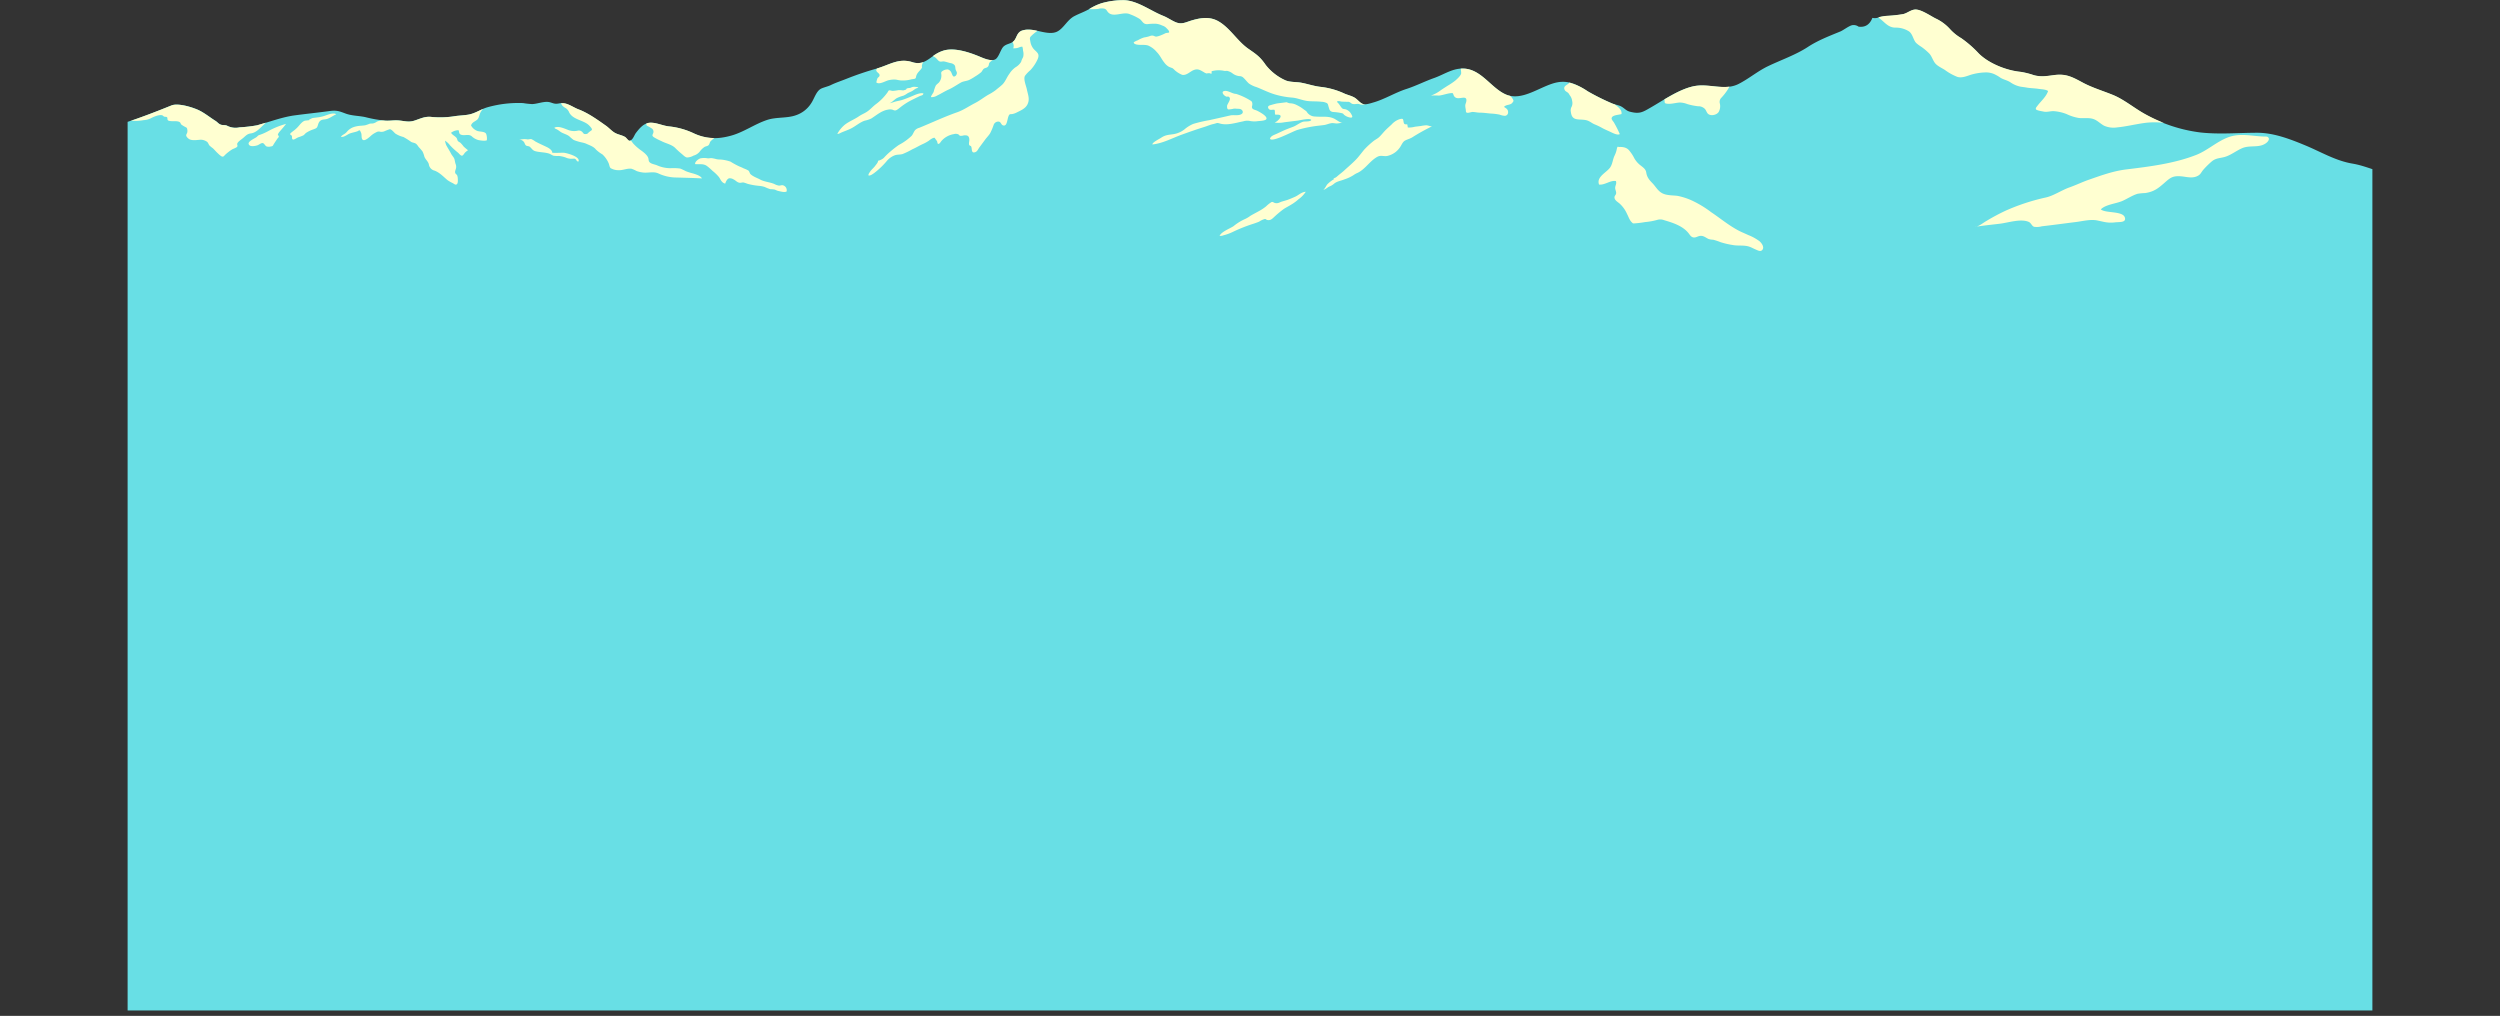 <svg id="Layer_1" data-name="Layer 1" xmlns="http://www.w3.org/2000/svg" xmlns:xlink="http://www.w3.org/1999/xlink" viewBox="0 0 937.61 381"><rect x="0" y="0" width="937.61" height="381" fill="#333333" stroke="none"/><defs><style>.cls-1{fill:none;}.cls-2{clip-path:url(#clip-path);}.cls-3{fill:#68dfe5;}.cls-4{fill:#ffffd1;}</style><clipPath id="clip-path" transform="translate(47.86 -217.95)"><rect class="cls-1" width="841.89" height="596.92"/></clipPath></defs><title>mountains</title><g class="cls-2"><path class="cls-3" d="M862.71,285.84l-2.65-.63c-4.78-1.1-9.71-1.32-14.44-2.64-3.76-1.06-7.32-2.61-11.2-3.26-6.37-1.07-11.82-4.41-17.77-6.87-5.61-2.33-11.74-4.68-17.87-4.7-7.14,0-14.17.67-21.29-.1a56.75,56.75,0,0,1-20.85-6.84c-4.16-2.28-7.84-5.48-12.17-7.24-3.59-1.45-7.41-2.61-10.84-4.38-3.76-2-6.32-3.61-10.75-3.07-2.9.35-5.08.86-8,.07a29.39,29.39,0,0,0-4.95-1.24c-5.17-.5-11.81-3.05-15.66-6.87a41.87,41.87,0,0,0-6.58-5.75,17.91,17.91,0,0,1-4.33-3.52,16.79,16.79,0,0,0-5.4-3.93c-1.91-1-5.15-3.2-7.26-3.3-1.69-.09-3.16,1.3-4.75,1.7a50.16,50.16,0,0,1-5.61.64,16.41,16.41,0,0,0-3.46.51,4,4,0,0,1-2.51.23q-1.47,3.79-5.18,3.3a3.17,3.17,0,0,0-2.33-.57c-1.21.2-3.42,1.93-4.48,2.36-4.25,1.75-8.41,3.33-12.24,5.84-4.61,3-9.95,4.81-14.89,7.18-3.95,1.89-7.13,4.66-11,6.64-4.86,2.51-10.15.23-15.31.68-5.87.5-12.59,5.26-17.55,8.1-3.13,1.8-4.24,2.63-7.94,1.67-1.53-.4-2-1.3-3.34-2-.89-.49-2.43-.67-3.45-1.14a84.42,84.42,0,0,1-9.08-4.53c-3.6-2.27-6.9-4.14-11.25-3.37-6.21,1.11-13.23,7.46-19.68,4.48-5.29-2.43-8.86-9-15.08-9.59-4.38-.4-7.65,2.12-11.55,3.5-3.59,1.27-6.79,2.94-10.39,4.11-4.29,1.38-8.17,3.87-12.52,5.1-.7.2-2.78.9-3.73.58-1.33-.45-2.1-1.8-3.39-2.5-1.08-.6-2.45-.92-3.6-1.41a28.71,28.71,0,0,0-8.91-2.53c-2.53-.27-4.82-1.09-7.3-1.56-1.92-.36-4-.15-5.83-.84a19.62,19.62,0,0,1-7.57-5.87c-2.08-3.05-3.56-4-6.44-6-4.14-2.86-6.88-7.8-11.22-10.31-3.2-1.85-6.52-1.39-10-.37-2.12.62-3.64,1.59-5.81.79-1.63-.61-3.27-1.84-5-2.51-4.64-1.84-9.58-5.69-14.66-5.86a29.86,29.86,0,0,0-8.4,1.14,20.4,20.4,0,0,0-4.77,2.28c-1.77,1-3.61,1.61-5.45,2.58-2.69,1.43-4,4.65-6.52,5.83-3.07,1.42-7.56-.9-10.75-.8a6.94,6.94,0,0,0-2.61.48c-1.82.92-1.66,2.9-3,4-1,.85-2.56.85-3.65,1.89s-1.76,4.13-3.14,4.82c-1.66.82-4.52-.51-6-1.14-3.7-1.52-9-3.32-13.05-2.27-5,1.3-6.7,6.11-12.11,4.42-5.12-1.6-8.49,1.07-13.3,2.42a116.06,116.06,0,0,0-11.49,3.91c-1.93.77-3.85,1.38-5.72,2.3-1,.49-2.82.89-3.71,1.38-1.79,1-2.47,3.77-3.64,5.46a10.85,10.85,0,0,1-5.79,4.48c-3.28,1.15-7.21.6-10.61,1.7-4.77,1.56-8.84,4.63-13.67,5.94-5.23,1.43-9.44,1.27-14.24-1a28.42,28.42,0,0,0-9.18-2.48c-2.36-.3-4.69-1.49-7-1.36s-3.91,2.12-5.22,3.82c-.67.87-1.22,3-2.61,2.89-.34,0-1.21-1.19-1.55-1.4-1.2-.73-2.63-.87-3.86-1.57s-2.19-1.85-3.32-2.65c-3.32-2.34-6.7-4.79-10.44-6.2-1.69-.65-3.51-2-5.35-2.24-1.09-.17-1.87.25-2.92.21s-1.93-.63-3-.69c-1.88-.11-3.94.73-5.82.82a30.84,30.84,0,0,1-3.45-.38,42.53,42.53,0,0,0-13.59,1.64c-2.46.78-4.41,2.27-7,2.7-1.49.25-3.1.32-4.6.5a34.57,34.57,0,0,1-9,.37c-2.53-.34-4.17.58-6.49,1.34s-3.7.13-6.11-.05c-2-.14-3.64.29-5.67,0A46.77,46.77,0,0,1,89.65,262c-2.52-.67-5.36-.53-7.83-1.44s-3.36-1.34-6.18-.95c-4.2.57-8.41,1-12.62,1.56-5.05.63-9.58,2.47-14.47,3.77a52.89,52.89,0,0,1-6.56.76,6.78,6.78,0,0,1-4.72-.64c-.74-.31-1.72-.13-2.31-.37-1-.4-1.12-.88-2.07-1.47-2.08-1.3-4.1-3-6.44-4.07-2.51-1.11-7.61-2.64-10-1.66-5.78,2.34-11.86,4.71-17.82,6.6-4.18,1.32-9.15,1.32-13.5,1.89-4,.53-7.88-.05-11.91.49-5.26.7-10.73,1.81-16,1.79-1.61,0-3.26.09-4.91.13l2.17,17.48h-2.27V599H889.75V285.84Z" transform="translate(47.86 -217.95)"/><path class="cls-4" d="M59.42,264.41a31.42,31.42,0,0,0-6.65,2.69,20.14,20.14,0,0,1-3.11,1.4c-.81.24-.64.29-1.26.82s-3.34,1.59-3,2.64c.33,1.22,2.47.75,3.28.49.61-.2,1.4-.94,2-.83s.81.94,1.43,1.25a2.9,2.9,0,0,0,1.65,0c.71-.11.66-.2,1-.77s.93-1.42,1.4-2.13c.18-.27.57-.5.54-.87s-.32-.37-.34-.5C56.28,267.81,57.85,266.56,59.42,264.41Z" transform="translate(47.86 -217.95)"/><path class="cls-4" d="M74.46,261.18a13.41,13.41,0,0,1-2.91.76c-.65.07-1.29.17-1.93.24s-.91.46-1.5.57l0,.27-1.29.15c-1,0-2.09,1.35-2.63,2A11.82,11.82,0,0,1,62.24,267c-.22.19-1.18.84-1.25,1.13-.11.44.38.41.59.76s-.16,1.29.5,1.4c.43.08,1.45-.67,1.88-.83a17.87,17.87,0,0,0,1.89-.71c.47-.26.73-.72,1.14-1a11.34,11.34,0,0,1,2.77-1.31c.55-.24,1.08-.35,1.34-.86.37-.72.35-1.51,1-2.18s1.36-.58,2.21-.73c1.39-.24,2.65-1.32,3.94-1.86C77.32,260.11,75.35,260.88,74.46,261.18Z" transform="translate(47.86 -217.95)"/><path class="cls-4" d="M159.27,275.25c0-1.06-1.43-1.86-2.24-2.24-1.39-.66-2.76-1.26-4.12-2a7.94,7.94,0,0,0-1.47-.88c-.49-.11-1,.14-1.46.1a6,6,0,0,0-1.65-.09c-.56.07-1.12.15-1.68.2a2.18,2.18,0,0,1,2.08,1c.24.38.3.88.68,1.17s1,.16,1.44.51c.88.76,1,1.36,2.19,1.67,1.61.41,3.34.34,4.93.83.67.2,1.19.67,1.82.85a10.57,10.57,0,0,0,1.87.07,10.81,10.81,0,0,1,2.58.56,5.1,5.1,0,0,0,2.76.46c.49,0,.63-.1,1,.19s.46,1,1.13.85c.6-1.8-4-3-5.25-3.23C163.09,275.16,161.13,275.36,159.27,275.25Z" transform="translate(47.86 -217.95)"/><path class="cls-4" d="M226.11,278.57a14.84,14.84,0,0,0-3.84-.8,6,6,0,0,1-1.51-.15,14.39,14.39,0,0,0-1.68-.36c-.51-.06-1,.12-1.47.08a7.18,7.18,0,0,0-2.77,0c-.77.23-2.14,1.27-2,2.15,1.64.18,3.1-.3,4.53.79a21.09,21.09,0,0,1,2,1.75,15.91,15.91,0,0,1,2.43,2.35c.66,1,1,2.1,2.33,2.44.18-.66.72-1.82,1.48-2a2.69,2.69,0,0,1,1.69.44c.81.38,1.3,1.14,2.27,1.24.5.05,1-.19,1.47-.1a12.64,12.64,0,0,1,1.43.48,24.89,24.89,0,0,0,4.29.77,9.3,9.3,0,0,1,2.22.44,15,15,0,0,0,2.1.82,8.94,8.94,0,0,1,1.69.16,9.42,9.42,0,0,0,1.08.45c1,.21,2.31.67,3.28.28a1.9,1.9,0,0,0-1.57-2.4c-.49,0-.86.2-1.36.15a5.61,5.61,0,0,1-1.69-.61c-1.74-.73-3.68-.77-5.35-1.69-.86-.47-1.78-.78-2.57-1.28a4.36,4.36,0,0,1-1-.74c-.35-.39-.36-1-.78-1.32a9.86,9.86,0,0,0-1.74-.8,13,13,0,0,0-1.57-.7A29.84,29.84,0,0,1,226.11,278.57Z" transform="translate(47.86 -217.95)"/><path class="cls-4" d="M290.87,251.86a10.51,10.51,0,0,0-1.8-.1,17.26,17.26,0,0,1-2.13.28c-.36,0-1-.28-1.32-.2s-.41.47-.6.73a19.81,19.81,0,0,1-4.31,4.4c-1.28.94-2.34,2.26-3.71,3.07-.92.55-1.85.92-2.73,1.53-1.61,1.1-3.49,1.83-5.09,3a11.69,11.69,0,0,0-3,3.56c.41.16,1.1-.29,1.42-.43,1.17-.53,2.42-.92,3.57-1.49,1.83-.89,3.34-2.33,5.27-3a11,11,0,0,0,2.43-.79c2-1.26,3.91-3,6.34-3.36a3.53,3.53,0,0,1,1.71.05,2.83,2.83,0,0,0,.85.28c.69,0,1.49-.78,2-1.17a28.9,28.9,0,0,1,2.9-2c1.44-.81,2.93-1.5,4.41-2.23.53-.25,1.33-.24,1.37-1-.94-.31-2.53.29-3.41.67-1.39.6-2.82,1.19-4.25,1.68-1.14.4-2.32.49-3.47.9a15.34,15.34,0,0,1-2.63.66c1.58,0,2.5-1.33,3.72-2.11a12.29,12.29,0,0,1,2.54-.95,6.88,6.88,0,0,0,1.37-.79c.65-.42,1.33-.6,2-1,.41-.24.76-.56,1.17-.8s.84-.24,1.06-.62c-.49,0-1.06-.13-1.56-.13a2.65,2.65,0,0,0-1.27.34c-.57.22-1.41,0-1.74.6C292.07,251.46,292.14,251.56,290.87,251.86Z" transform="translate(47.86 -217.95)"/><path class="cls-4" d="M415.72,253.16c-1.4,0-3-1.37-4.4-1.08-.65.14-.8.46-.46,1.11a2.63,2.63,0,0,0,1.23,1c.22.07.54-.08.76,0,1.51.71-.48,2.62-.51,3.55,0,.47,0,1.07.44,1.25a8.32,8.32,0,0,0,2-.27,4.72,4.72,0,0,1,1.06,0c.69.07,1.46-.07,2,.43s.57,1.18-.08,1.59c-1.18.73-2.9.21-4.23.51-2.6.6-5.25,1.19-7.87,1.77a50.25,50.25,0,0,0-6,1.4,12.61,12.61,0,0,0-3.29,2.05,9.07,9.07,0,0,1-4.22,1.81c-1.86.26-3,.29-4.56,1.35-.6.41-3.36,1.74-3.25,2.5,3.89-.4,7.4-2.37,11-3.67,2.76-1,5.59-2,8.39-2.87,1.19-.36,2.34-.88,3.54-1.14s1.19-.55,2.25-.21c2.8.88,6.1-.25,8.85-.77a5.06,5.06,0,0,1,2.55-.15,8.63,8.63,0,0,0,3,.06c.51-.07,2.87-.1,3.17-.8.46-1.07-2.65-2.69-3.4-3.07-.92-.46-2.19-.44-2-1.67a2.64,2.64,0,0,0,.09-1.31c-.2-.72-.36-.64-1.09-1.13A23.52,23.52,0,0,0,415.72,253.16Z" transform="translate(47.86 -217.95)"/><path class="cls-4" d="M434.44,256.32c-1.08.14-2.15.28-3.23.4a23.06,23.06,0,0,0-2.38.62c-.59.13-1.41.39-1,1.22.53,1,1.48.38,2.31.59.28.55,0,1.25.3,1.8.87,0,2.49-.15,1.84,1.13a4.91,4.91,0,0,1-2.08,1.85,11.41,11.41,0,0,0,3.73-.14l5-.62c.58-.07,4.58-1.06,5-.21-.47.75-2.36.42-3.15.67-1.28.42-2.41,1.39-3.63,1.86-.82.31-1.77.66-2.62,1-1.25.52-2.48,1.13-3.71,1.69-.85.39-2.11.76-2.38,1.79.71,1.53,8.46-2.74,10.26-3.28a47.26,47.26,0,0,1,8.07-1.61l1.83-.22c1-.11,2-.62,3-.73.69-.07,1.36.17,2.06.12s1.28-.21,1.93-.23c-1.13-.15-2.29-1.25-3.34-1.69-2.23-.94-4.52-.44-6.84-.68a3.69,3.69,0,0,1-3-1.5c-.35-.62-.69-.7-1.26-1.14a14.3,14.3,0,0,0-2.89-1.76,5.41,5.41,0,0,0-2.34-.56C435.4,256.68,434.61,256.16,434.44,256.32Z" transform="translate(47.86 -217.95)"/><path class="cls-4" d="M452.35,284.71c.61.11,1.32-.66,1.74-1,.69-.58,1.42-1.12,2.09-1.73,1.69-1.57,3.58-3.11,5.11-4.83.85-1,1.6-2,2.42-3a30.55,30.55,0,0,1,3.37-3.15c.72-.62,1.64-1,2.33-1.66.87-.85,1.62-1.83,2.47-2.68s1.49-1.37,2.22-2.07a6.88,6.88,0,0,1,3.14-2c1.14-.21,1.12-.05,1.29,1s.47,1,1.39,1a11.46,11.46,0,0,1,.21,1.17,8.16,8.16,0,0,0,2.67-.28l2.19-.27a14.8,14.8,0,0,1,2-.27c.77,0,1.44.41,2.21.4a73,73,0,0,0-7.34,4.08c-.87.56-1.86.76-2.75,1.24s-1.24,1.51-1.84,2.42a7.75,7.75,0,0,1-4.64,3.31c-1.37.38-2.51-.38-3.9.36-2.77,1.49-4.53,4.61-7.37,6a7.6,7.6,0,0,0-1.6.89,14.49,14.49,0,0,1-3.33,1.56c-1.33.56-2.82.7-3.95,1.64a5.7,5.7,0,0,1-1.74,1.05c-.8.33-1.42,1.14-2.3,1.22.7-.46,1-1.47,1.57-2.1a12.35,12.35,0,0,1,2.67-2C452.46,285,452.26,285.05,452.35,284.71Z" transform="translate(47.86 -217.95)"/><path class="cls-4" d="M441.86,289.88c-1.59.06-2.66,1.27-4,1.86-.91.4-1.9.84-2.86,1.18-.64.22-1.31.39-2,.6s-.95.4-1.44.55a2.42,2.42,0,0,1-1.31,0c-.5-.14-.74-.56-1.33-.28a11.92,11.92,0,0,0-1.95,1.56,16.91,16.91,0,0,1-2.8,1.84c-1,.57-2.09,1.11-3.09,1.71a11,11,0,0,1-2.19,1.28,18.79,18.79,0,0,0-4.12,2.59c-1.39.93-4.44,2-5.24,3.63a2.81,2.81,0,0,0,1.37-.17,18.88,18.88,0,0,0,3.45-1.23,59.22,59.22,0,0,1,7.61-3.05c.77-.24,1.66-.56,2.39-.86a7.48,7.48,0,0,1,2.11-1c.72,0,.42.26.92.36,1.07.21,1.62-.17,2.5-1a38.94,38.94,0,0,1,3.69-3.09c.9-.6,2-1.14,2.89-1.7a16.39,16.39,0,0,0,2.63-1.94A10.84,10.84,0,0,0,441.86,289.88Z" transform="translate(47.86 -217.95)"/><path class="cls-4" d="M559.23,273.09l-.27-.16c-.32.16-.38.6-.45.92a9.42,9.42,0,0,1-.82,2.43c-.75,1.51-.75,3.33-1.83,4.69-1.41,1.78-5.07,3.4-4,6.2,2.14.27,4.13-1.65,6.31-1.33.39,1-.27,1.66-.27,2.61,0,.79.58,1.51.29,2.29-.16.45-.56.72-.55,1.24,0,1,1.09,1.65,1.8,2.21a11.38,11.38,0,0,1,2.91,4c.59,1.08.91,2.33,1.83,3.18.45.42.34.37.92.36a35.92,35.92,0,0,0,4-.49,25.24,25.24,0,0,0,4.64-.84,4,4,0,0,1,2.54.13c3.21.95,6.81,2.09,9,4.71.61.71,1,1.62,2,1.76.83.12,1.51-.4,2.28-.55,1.43-.26,2.22.61,3.37,1.13a6.31,6.31,0,0,0,1.72.28,22,22,0,0,1,2.84.94,31.35,31.35,0,0,0,5.06,1.13c1.86.24,3.88-.08,5.68.54.73.25,1.43.64,2.13.95,1,.42,2.16,1.16,2.83.12s-.39-2.44-1.12-3.09a17.74,17.74,0,0,0-4.29-2.36c-1.4-.67-2.86-1.21-4.21-2-3.4-1.88-6.45-4.41-9.68-6.57a39.53,39.53,0,0,0-6.71-4.13,24,24,0,0,0-6-2c-1.82-.21-3.93-.1-5.59-.95s-2.49-2.52-3.66-3.73-2.1-2.21-2.38-4.09c-.17-1.14-1-1.75-1.91-2.47a8.93,8.93,0,0,1-2.84-3.38,14.91,14.91,0,0,0-1.49-2.2C562.56,273.55,561.36,272.94,559.23,273.09Z" transform="translate(47.86 -217.95)"/><path class="cls-4" d="M304.58,241c.55.19,1.06-.09,1.64,0,.78.13,1.59.45,2.37.61a2.55,2.55,0,0,1,1.48.69c.4.45.31.89.42,1.49s.39.82.51,1.38-.44,1.55-1.16,1.48c-.47-.06-.76-1.29-1-1.67a2,2,0,0,0-1.25-1,3.43,3.43,0,0,0-1.92.57c-.89.53-.39,1-.47,2a4.18,4.18,0,0,1-.8,2.2c-.38.48-1,.81-1.32,1.34a12.33,12.33,0,0,0-.77,2.29c-.16.47-1.09,1.6-1,2a4,4,0,0,0,2.31-.6c1.48-.71,2.88-1.62,4.37-2.28s3-1.72,4.48-2.56c1-.57,2.12-.55,3.14-1a18.88,18.88,0,0,0,2.3-1.34,17.23,17.23,0,0,0,2.21-1.56c.41-.4.6-1.08,1.11-1.38s1.15-.25,1.56-.88c.28-.42.18-.9.44-1.3a4.06,4.06,0,0,1,1.33-1c-1.67.18-3.9-.84-5.19-1.37-3.7-1.52-9-3.32-13.05-2.27A13.08,13.08,0,0,0,302,239a5,5,0,0,1,1.13.68C303.61,240.12,304,240.78,304.58,241Z" transform="translate(47.86 -217.95)"/><path class="cls-4" d="M332.29,234.81a2.47,2.47,0,0,1-.14,1.25,5.19,5.19,0,0,0,1.41-.1c.52-.07,1-.38,1.45-.45.66-.1.53-.17.7.49a6,6,0,0,1,.11.95,4.62,4.62,0,0,1,.06,2.33c-.19.45-.44.84-.6,1.3a3.68,3.68,0,0,1-.23.66,6,6,0,0,1-2.06,1.95,8.91,8.91,0,0,0-2.31,2.47c-1,1.33-1.5,3-2.75,4.13-.76.69-1.61,1.33-2.41,2a19.71,19.71,0,0,1-2.71,1.69c-1.72,1-3.22,2.22-5,3.13-2.21,1.12-4.27,2.59-6.62,3.42-4.88,1.71-9.54,3.92-14.33,5.87a3.27,3.27,0,0,0-1.53.88c-.53.63-.73,1.47-1.3,2.12a21.06,21.06,0,0,1-4.79,3.42,37.08,37.08,0,0,0-3.09,2.4,23.26,23.26,0,0,0-2.53,2.43,4.89,4.89,0,0,1-2.19,1.1c.12.54-.72,1.43-1,1.83-.61.84-1.44,1.44-2,2.31-.22.33-.7.94-.56,1.36.67.19,1.59-.53,2.1-.88a29.6,29.6,0,0,0,4.73-4.5,7.29,7.29,0,0,1,3.12-2.21c.91-.29,1.89-.17,2.81-.43a29.42,29.42,0,0,0,3.66-1.78c1.38-.6,2.66-1.41,4-2a14.92,14.92,0,0,0,2.27-1.27,6.32,6.32,0,0,1,1.44-.93c.66-.2.58-.27,1,.37a5.43,5.43,0,0,1,.63.93,3.86,3.86,0,0,0,.22.81c.56.33,1.12-.73,1.34-1a7.86,7.86,0,0,1,4.69-2.61,2.42,2.42,0,0,1,1.68.09c.2.12.41.46.65.54a3.56,3.56,0,0,0,1.33-.14c1.49-.19,2.14.22,2.14,1.76,0,.45-.29,1.48,0,1.87s.5.2.65.45c.49.77-.11,2.81,1.59,2.19.8-.29,1.07-1.19,1.57-1.82.74-1,1.41-1.91,2.13-2.88s1.37-1.56,1.9-2.45a22.21,22.21,0,0,0,1.3-3.11,1.85,1.85,0,0,1,1.86-1.2c.9.1.86,1.17,1.63,1.42,1.91.64,1.44-3.53,2.58-4.15a2.11,2.11,0,0,1,.75-.07,6.09,6.09,0,0,0,1.83-.62c1.52-.76,3.23-1.46,4-3,1-2,.19-3.63-.22-5.68-.25-1.29-1.37-3.81-.7-5.06a12.49,12.49,0,0,1,2-2.1,14.62,14.62,0,0,0,2.22-3.08c.47-.86,1.18-2.13.66-3.11-.39-.76-1.36-1.35-1.87-2.1a5.8,5.8,0,0,1-1-2.52c-.1-.69-.33-1.18.07-1.75a15,15,0,0,1,2.33-2l.23-.2a14.34,14.34,0,0,0-3.46-.46,6.94,6.94,0,0,0-2.61.48c-1.82.92-1.66,2.9-3,4a2.61,2.61,0,0,1-.27.19,1.19,1.19,0,0,1,.22.33A4.36,4.36,0,0,1,332.29,234.81Z" transform="translate(47.86 -217.95)"/><path class="cls-4" d="M500.15,245.46c-.18.94-1.42,2-2.15,2.66a23.67,23.67,0,0,1-2.5,1.73c-1,.61-1.92,1.21-2.88,1.85a14,14,0,0,1-3.83,2.1,19.86,19.86,0,0,1,3,0c1.49-.15,2.88-.74,4.36-.9.95-.11.86-.05,1.14.67a1.69,1.69,0,0,0,1.65,1.2c1.32.11,3.49-1,3.13,1.2-.1.66-.43,1.05-.38,1.73,0,.48.13,1,.19,1.43s-.05.94.42,1.1,1.59-.27,2.09-.29c.87,0,1.73.24,2.6.26,1.44,0,2.72.2,4.17.33a21.62,21.62,0,0,1,3.4.41,6.38,6.38,0,0,0,1.86.44,1.24,1.24,0,0,0,1.32-1.21c.08-1.15-.67-1.57-1.53-2.11.8-1.07,2.59-.49,3.32-1.85.27-.5.31-.07.17-.71a4,4,0,0,0-1.27-1.62,8,8,0,0,1-1.71-.58c-5.29-2.43-8.86-9-15.08-9.59a10.49,10.49,0,0,0-1.68,0v0A9.9,9.9,0,0,1,500.15,245.46Z" transform="translate(47.86 -217.95)"/><path class="cls-4" d="M663.32,228.31a9.12,9.12,0,0,1,4.77,1.41c1.43,1.05,1.53,3,2.64,4.29a12.94,12.94,0,0,0,2,1.5,22.52,22.52,0,0,1,3,2.54c.91,1,1.26,2.39,2.08,3.5s2.43,1.8,3.71,2.61a20.25,20.25,0,0,0,4.7,2.62c1.7.52,3.48-.27,5.1-.8a20.91,20.91,0,0,1,5.69-.87,7.62,7.62,0,0,1,3.78,1,12.4,12.4,0,0,1,1.62,1c1.12.69,2.45.92,3.6,1.63a10.35,10.35,0,0,0,3.77,1.68c.72.14,1.46.2,2.19.33,1.6.31,3.21.28,4.8.54.82.13,2.95.2,3.48.83-.68,2.1-2.7,3.79-4,5.53-.33.46-.76.86-.52,1.3s2.31.73,2.8.84c1.35.32,2.6-.24,4-.14a16,16,0,0,1,4.75,1.12,17.13,17.13,0,0,0,4.47,1.42c1.85.24,3.88-.22,5.65.45,1.46.55,2.55,1.79,3.94,2.49a8.8,8.8,0,0,0,4.82.6c3.53-.34,7-1.24,10.51-1.69a28.67,28.67,0,0,1,7,0,62.35,62.35,0,0,1-7-3.3c-4.16-2.28-7.84-5.48-12.17-7.24-3.59-1.45-7.41-2.61-10.84-4.38-3.76-2-6.32-3.61-10.75-3.07-2.9.35-5.08.86-8,.07a29.39,29.39,0,0,0-4.95-1.24c-5.17-.5-11.81-3.05-15.66-6.87a41.87,41.87,0,0,0-6.58-5.75,17.91,17.91,0,0,1-4.33-3.52,16.79,16.79,0,0,0-5.4-3.93c-1.91-1-5.15-3.2-7.26-3.3-1.69-.09-3.16,1.3-4.75,1.7a50.16,50.16,0,0,1-5.61.64,16.41,16.41,0,0,0-3.46.51l-.31.11c.55.44,1.1.88,1.63,1.35C659.8,227.23,661,228.39,663.32,228.31Z" transform="translate(47.86 -217.95)"/><path class="cls-4" d="M577.33,256.84c1.54.21,3.16-.33,4.72-.44A8.23,8.23,0,0,1,585,257a25.36,25.36,0,0,0,3.93.8,3.48,3.48,0,0,1,2.62,1c.44.47.58,1.13,1,1.65.94,1.2,3.48.7,4.21-.58a4.44,4.44,0,0,0,.41-3.07,2.17,2.17,0,0,1,.61-2.24,21.45,21.45,0,0,0,2.41-3.12c.18-.33.38-.64.58-1-3.83.49-7.82-.74-11.74-.4-4.11.35-8.63,2.79-12.68,5.19a3,3,0,0,1,.08.56C576.46,256.64,576.53,256.73,577.33,256.84Z" transform="translate(47.86 -217.95)"/><path class="cls-4" d="M539,251.74c.24.5,1,.73,1.37,1.16.21.25.38.6.57.88a3.94,3.94,0,0,1,.82,2,3.38,3.38,0,0,1-.14,2.11,2.75,2.75,0,0,0-.34,2c.16,1.33.56,2.4,2,2.73s3.27,0,4.76.77c.73.36,1.35.86,2.14,1.19a24.51,24.51,0,0,1,2.69,1.28c1.2.68,2.52,1.19,3.76,1.8.71.34,2.34,1.09,3,.57A41,41,0,0,0,557.5,264c-.23-.47-1-1.15-.93-1.66.09-1.32,2.83-1.27,3.71-1.63.19-1.37-.89-2.33-1.85-3.08-.23-.19-.48-.37-.74-.57a7.31,7.31,0,0,1-1-.34,84.42,84.42,0,0,1-9.08-4.53,22.45,22.45,0,0,0-6.89-3.27C540.22,249.83,538.14,250.08,539,251.74Z" transform="translate(47.86 -217.95)"/><path class="cls-4" d="M366.44,221.23c.72.31.77.72,1.2,1.23,1.94,2.32,5.77-.34,8.25.82a19.9,19.9,0,0,1,3.71,1.8c1.12.89,1.23,2,2.91,1.92a20.71,20.71,0,0,1,3.05-.15,6.71,6.71,0,0,1,2.44.67,3.73,3.73,0,0,1,1.5.85c.37.42,1.32,1.17,1.09,1.77-.43.16-.88.11-1.32.25a18.33,18.33,0,0,1-1.8.82,8.35,8.35,0,0,1-1.67.48c-.5,0-.93-.37-1.42-.4a2.77,2.77,0,0,0-1.26.29,15.48,15.48,0,0,1-1.91.42,11.09,11.09,0,0,0-2.33,1.05,6.14,6.14,0,0,0-1.54.76c0,.59.73.77,1.16.85,1.39.27,2.81-.06,4.2.35a8.54,8.54,0,0,1,3.25,2.43c1.23,1.21,1.8,2.69,2.87,4a5.6,5.6,0,0,0,1.81,1.61l1.25.47a6.62,6.62,0,0,1,.88.79,9.63,9.63,0,0,0,2.73,1.7c1.67.34,3-1.29,4.4-1.8,1.58-.59,2.39.05,3.72.79a3.45,3.45,0,0,0,1.06.51,3.27,3.27,0,0,1,1.21-.08,1,1,0,0,0,.67.13c0-.3,0-.59,0-.89a9.64,9.64,0,0,1,4.71-.14c.38.05.75,0,1.1,0a5.2,5.2,0,0,1,2.2,1.07,5.33,5.33,0,0,0,2.43.91,2,2,0,0,1,1.57.68c.75.67,1.3,1.54,2.09,2.16a10.44,10.44,0,0,0,2.77,1.28c2.22.87,4.3,1.94,6.58,2.65a30.53,30.53,0,0,0,6.6,1.26c2,.13,3.82,1,5.82,1.28,1.77.22,3.6.07,5.4.31a4.53,4.53,0,0,1,2,.52c.43.34.4.72.56,1.21.37,1.17.37,1.84,1.68,2.09a19.53,19.53,0,0,1,3.43.47c.56.22.35.2.78.62a4.83,4.83,0,0,0,2.28,1c1.15.14.74-.66.37-1.29a3.65,3.65,0,0,0-2-1.76c-.91-.25-1.06,0-1.65-.67-.42-.53-.75-1.12-1.19-1.62-.22-.26-.51-.32-.42-.78a3.07,3.07,0,0,1,1.44.11c.85.07,1.69.1,2.54.09s1.05.56,1.69.78c.83.28,1.64-.11,2.49.06a3.69,3.69,0,0,0,2.42.09,2.27,2.27,0,0,1-.81-.07c-1.33-.45-2.1-1.8-3.39-2.5-1.08-.6-2.45-.92-3.6-1.41a28.71,28.71,0,0,0-8.91-2.53c-2.53-.27-4.82-1.09-7.3-1.56-1.92-.36-4-.15-5.83-.84a19.62,19.62,0,0,1-7.57-5.87c-2.08-3.05-3.56-4-6.44-6-4.14-2.86-6.88-7.8-11.22-10.31-3.2-1.85-6.52-1.39-10-.37-2.12.62-3.64,1.59-5.81.79-1.63-.61-3.27-1.84-5-2.51-4.64-1.84-9.58-5.69-14.66-5.86a29.86,29.86,0,0,0-8.4,1.14,20.53,20.53,0,0,0-4.74,2.26c1.15,0,2.3,0,3.46-.12A4.48,4.48,0,0,1,366.44,221.23Z" transform="translate(47.86 -217.95)"/><path class="cls-4" d="M93.49,263.56a3.84,3.84,0,0,1-1.36.67c-.47.09-1,0-1.45.16a15.74,15.74,0,0,1-1.55.54c-.48.09-1,.11-1.48.17a10.61,10.61,0,0,0-2.87.51,5.86,5.86,0,0,0-2.62,1.86,4.7,4.7,0,0,1-1.32,1c-.22.15-.81.59-.84.76,1.08.37,2.47-.93,3.45-1.26s1.85-.46,2.75-.79c.42-.16.64-.54,1-.21,0,0,.36.81.37.82.27.67.08,1.48.32,2.15.6,1.73,3.13-.92,3.74-1.39a8.78,8.78,0,0,1,1.64-1,1.79,1.79,0,0,1,1.53-.17,3.52,3.52,0,0,0,1.33-.12,21.64,21.64,0,0,1,2.18-.85c.69,0,1.57,1.19,2.13,1.65a9.94,9.94,0,0,0,3,1.27,28.09,28.09,0,0,1,2.92,1.85c.51.28,1.09.28,1.61.57s.81.83,1.25,1.4a17.6,17.6,0,0,1,1.38,1.6,9.84,9.84,0,0,1,.7,1.94c.39,1.07,1.37,1.75,1.67,2.84a2.83,2.83,0,0,0,2.24,2.44c2,.84,3.2,2.23,4.79,3.56a13.85,13.85,0,0,0,2,1.13c.41.23.92.75,1.43.42s.43-1.53.41-2a3.85,3.85,0,0,0-.25-1.38c-.15-.29-.49-.45-.63-.71-.29-.53-.07-1,.08-1.52a2.68,2.68,0,0,0,0-1.95c-.25-.65-.27-1.2-.46-1.87s-.86-1.31-1.23-2c-.58-1.13-1.28-2.18-1.87-3.31a7.15,7.15,0,0,1-.44-1.63,7.32,7.32,0,0,1,1.91,1.77,27.46,27.46,0,0,0,3,2.76c.32.28.92,1.08,1.4,1.1s.91-.87,1.2-1.16a7.42,7.42,0,0,1,1.12-.89,21.38,21.38,0,0,1-1.64-1.38,11.94,11.94,0,0,0-1.18-1.38c-.29-.26-.73-.4-1-.71a2.64,2.64,0,0,1-.28-.77,2.12,2.12,0,0,0-.74-.89c-.46-.39-1.3-.88-1.51-1.43a4.69,4.69,0,0,1,2.81-.95c.34.87,0,1.49,1.24,1.78s2.53-.39,3.64.46a6,6,0,0,0,2.53,1.46c.65.13,2.47.44,3.18.08a5.24,5.24,0,0,0-.25-2.4c-.51-1-2.5-.73-3.45-1.16a4.51,4.51,0,0,1-2-1.63c-.25-.5-.3-.31,0-.86.43-.79,1.62-1.18,2.22-1.8s.69-1.93,1.22-2.8a5.23,5.23,0,0,1,.89-1.12c-1.85.79-3.53,1.82-5.61,2.17-1.49.25-3.1.32-4.6.5a34.57,34.57,0,0,1-9,.37c-2.53-.34-4.17.58-6.49,1.34s-3.7.13-6.11-.05c-2-.14-3.64.29-5.67,0l-.2,0A5.73,5.73,0,0,0,93.49,263.56Z" transform="translate(47.86 -217.95)"/><path class="cls-4" d="M6.05,263a6.67,6.67,0,0,0,2.76-.74c1-.53,2.92-1.35,4.09-1.09.36.08.46.35.76.5s.77,0,1.09.24.07.62.27,1,.72.4,1.07.45c1,.15,2.88-.21,3.62.55.19.21.2.53.45.76a9.55,9.55,0,0,0,1.44.88c.56.31.67.27.77.94a2.69,2.69,0,0,1,0,1.13c-.09.38-.44.77-.39,1.17.06.56.93,1.3,1.39,1.47,1.29.49,2.78.15,4.09.09a4.06,4.06,0,0,1,2,.57c.81.41.75,1,1.27,1.63a12.31,12.31,0,0,0,1.24,1c.64.58,1.13,1.24,1.79,1.82a9.56,9.56,0,0,0,1.32,1.14c.89.5,1-.07,1.72-.7A17.45,17.45,0,0,1,39.17,274c.41-.26,1.89-.68,2-1.19s-.23-.66,0-1.13c.36-.73,1.64-1.51,2.27-2.07,1-.87,1.49-1.46,2.81-1.63,1.91-.24,3.35-1.92,4.69-3.16.3-.28.59-.56.88-.86-1.09.34-2.18.66-3.3,1a52.89,52.89,0,0,1-6.56.76,6.78,6.78,0,0,1-4.72-.64c-.74-.31-1.72-.13-2.31-.37-1-.4-1.12-.88-2.07-1.47-2.08-1.3-4.1-3-6.44-4.07-2.51-1.11-7.61-2.64-10-1.66-4.92,2-10.06,4-15.16,5.73A19.35,19.35,0,0,0,6.05,263Z" transform="translate(47.86 -217.95)"/><path class="cls-4" d="M280.77,244.25c0,.82,1.27,1.12,1.25,1.94,0,.58-.54.7-.8,1.13a9.15,9.15,0,0,0-.42,1.54c1.16,1,3.5-.64,4.76-.86a8.53,8.53,0,0,1,2.71-.18,12.63,12.63,0,0,0,1.72.3,12.3,12.3,0,0,0,4.06-.44,9.85,9.85,0,0,0,1.21-.2c.47-.23.38-.62.5-1,.32-1.2,1.22-1.81,1.9-2.75.39-.54.25-.32.23-1.05a2.4,2.4,0,0,1,.6-1.45,6.23,6.23,0,0,1-4.24,0c-5.06-1.58-8.42,1-13.14,2.37A1.2,1.2,0,0,0,280.77,244.25Z" transform="translate(47.86 -217.95)"/><path class="cls-4" d="M195.21,265.32a8.43,8.43,0,0,1,1.12.66,1.49,1.49,0,0,1,.67,2.15c-.22.62-.3.78.35,1.27a20.69,20.69,0,0,0,2.77,1.43c1.68.92,3.87,1.26,5.23,2.59a31.7,31.7,0,0,0,2.48,2.26c.56.45,1.21,1.2,1.95,1.33a5.06,5.06,0,0,0,2.47-.7,4.52,4.52,0,0,0,2.3-1.47,7.22,7.22,0,0,1,1.78-1.75c.48-.31,1.26-.31,1.63-.78s.32-1,.75-1.44a12.75,12.75,0,0,1,1.35-1.15,18.37,18.37,0,0,1-8-1.91,28.42,28.42,0,0,0-9.18-2.48c-2.36-.3-4.69-1.49-7-1.36a4.24,4.24,0,0,0-1.33.31,1.39,1.39,0,0,0,0,.3C194.6,265.09,194.83,265.13,195.21,265.32Z" transform="translate(47.86 -217.95)"/><path class="cls-4" d="M164.31,258.5a3.43,3.43,0,0,1,1.3,1.62c1.32,2.58,4.82,2.81,7,4.45a7.41,7.41,0,0,1,1.3,1.38c.59.82,0,.88-.72,1.45s-.54.76-1.38.82-.77-.24-1.33-.82a1.8,1.8,0,0,0-1.76-.42,6.31,6.31,0,0,1-3.31-.22c-1.39-.51-3.83-1.73-5.35-.91.19.39.63.45,1,.66.53.29,1,.69,1.48,1,1,.6,2.15.83,3.07,1.52a16.39,16.39,0,0,0,1.62,1.38,11.51,11.51,0,0,0,1.65.58c1,.35,2.2.44,3.15.88,1.25.57,2.79,1.07,3.6,2.15a12.56,12.56,0,0,0,2.45,1.84,9.71,9.71,0,0,1,2.29,3.23c.3.59.32,1.47.77,1.91a5.79,5.79,0,0,0,3,.78c1.59.09,3.33-.8,4.89-.53a11.33,11.33,0,0,1,1.85.84,10.51,10.51,0,0,0,2.42.56c1.93.24,3.82-.48,5.66.3a16.09,16.09,0,0,0,6.23,1.56c3.4.09,6.8.17,10.2.35-.47-1-2.29-1.52-3.23-1.83a22.54,22.54,0,0,1-2.79-.87,20.59,20.59,0,0,0-2.13-1,19.76,19.76,0,0,0-3.61-.13,12.39,12.39,0,0,1-4.9-1c-.87-.43-2.4-.56-3-1.29-.4-.43-.29-1-.45-1.51-.38-1.17-1.9-2.29-2.88-3a18.06,18.06,0,0,1-2.72-2.39,14,14,0,0,1-.88-1.19l0,0a1.11,1.11,0,0,1-.58.1c-.34,0-1.21-1.19-1.55-1.4-1.2-.73-2.63-.87-3.86-1.57s-2.19-1.85-3.32-2.65c-3.32-2.34-6.7-4.79-10.44-6.2-1.69-.65-3.51-2-5.35-2.24a3.56,3.56,0,0,0-1.13,0,4.19,4.19,0,0,0,.4.79A4.66,4.66,0,0,0,164.31,258.5Z" transform="translate(47.86 -217.95)"/><path class="cls-4" d="M802.26,269.17c-5.14.05-9.67-1.59-14.68.36-4.27,1.66-7.71,5-12,6.61-8,3.1-17,4.26-25.83,5.33-5.08.61-9.55,2.27-14.27,3.91-2.38.83-4.77,2-7.2,2.85-3,1.06-6.1,3.25-9.12,3.84a78.1,78.1,0,0,0-14.83,4.9,77.2,77.2,0,0,0-7.18,3.84c-1.08.58-3.1,2.27-4.31,2.22,3.11-.49,6.25-.8,9.37-1.18s7.88-2,10.83-.66c.86.38,1.11,1.51,1.95,1.81a6.92,6.92,0,0,0,2.93-.18c4.23-.48,8.46-1.07,12.69-1.59,2.71-.33,5.6-1.15,8.26-.57,2.49.53,3.83,1,6.5.69,1.5-.2,4.35.2,3.67-1.87-.82-2.48-7.21-1.49-9-3,1.74-1.84,5.81-2.16,8.1-3.17,1.85-.82,3.77-2.12,5.72-2.69a21.28,21.28,0,0,1,2.78-.26c3.32-.49,4.9-1.74,7.38-3.93,2.11-1.86,3-2.55,5.9-2.37,1.91.12,4.08.85,6,.07,1.7-.69,1.58-1.45,2.75-2.73a33.58,33.58,0,0,1,3-2.93c1.7-1.38,3.27-1.12,5.25-1.79,2.21-.74,4.28-2.44,6.39-3.26,2.33-.9,5.05-.25,7.34-1.07C802.85,271.55,803.93,269.69,802.26,269.17Z" transform="translate(47.86 -217.95)"/></g></svg>